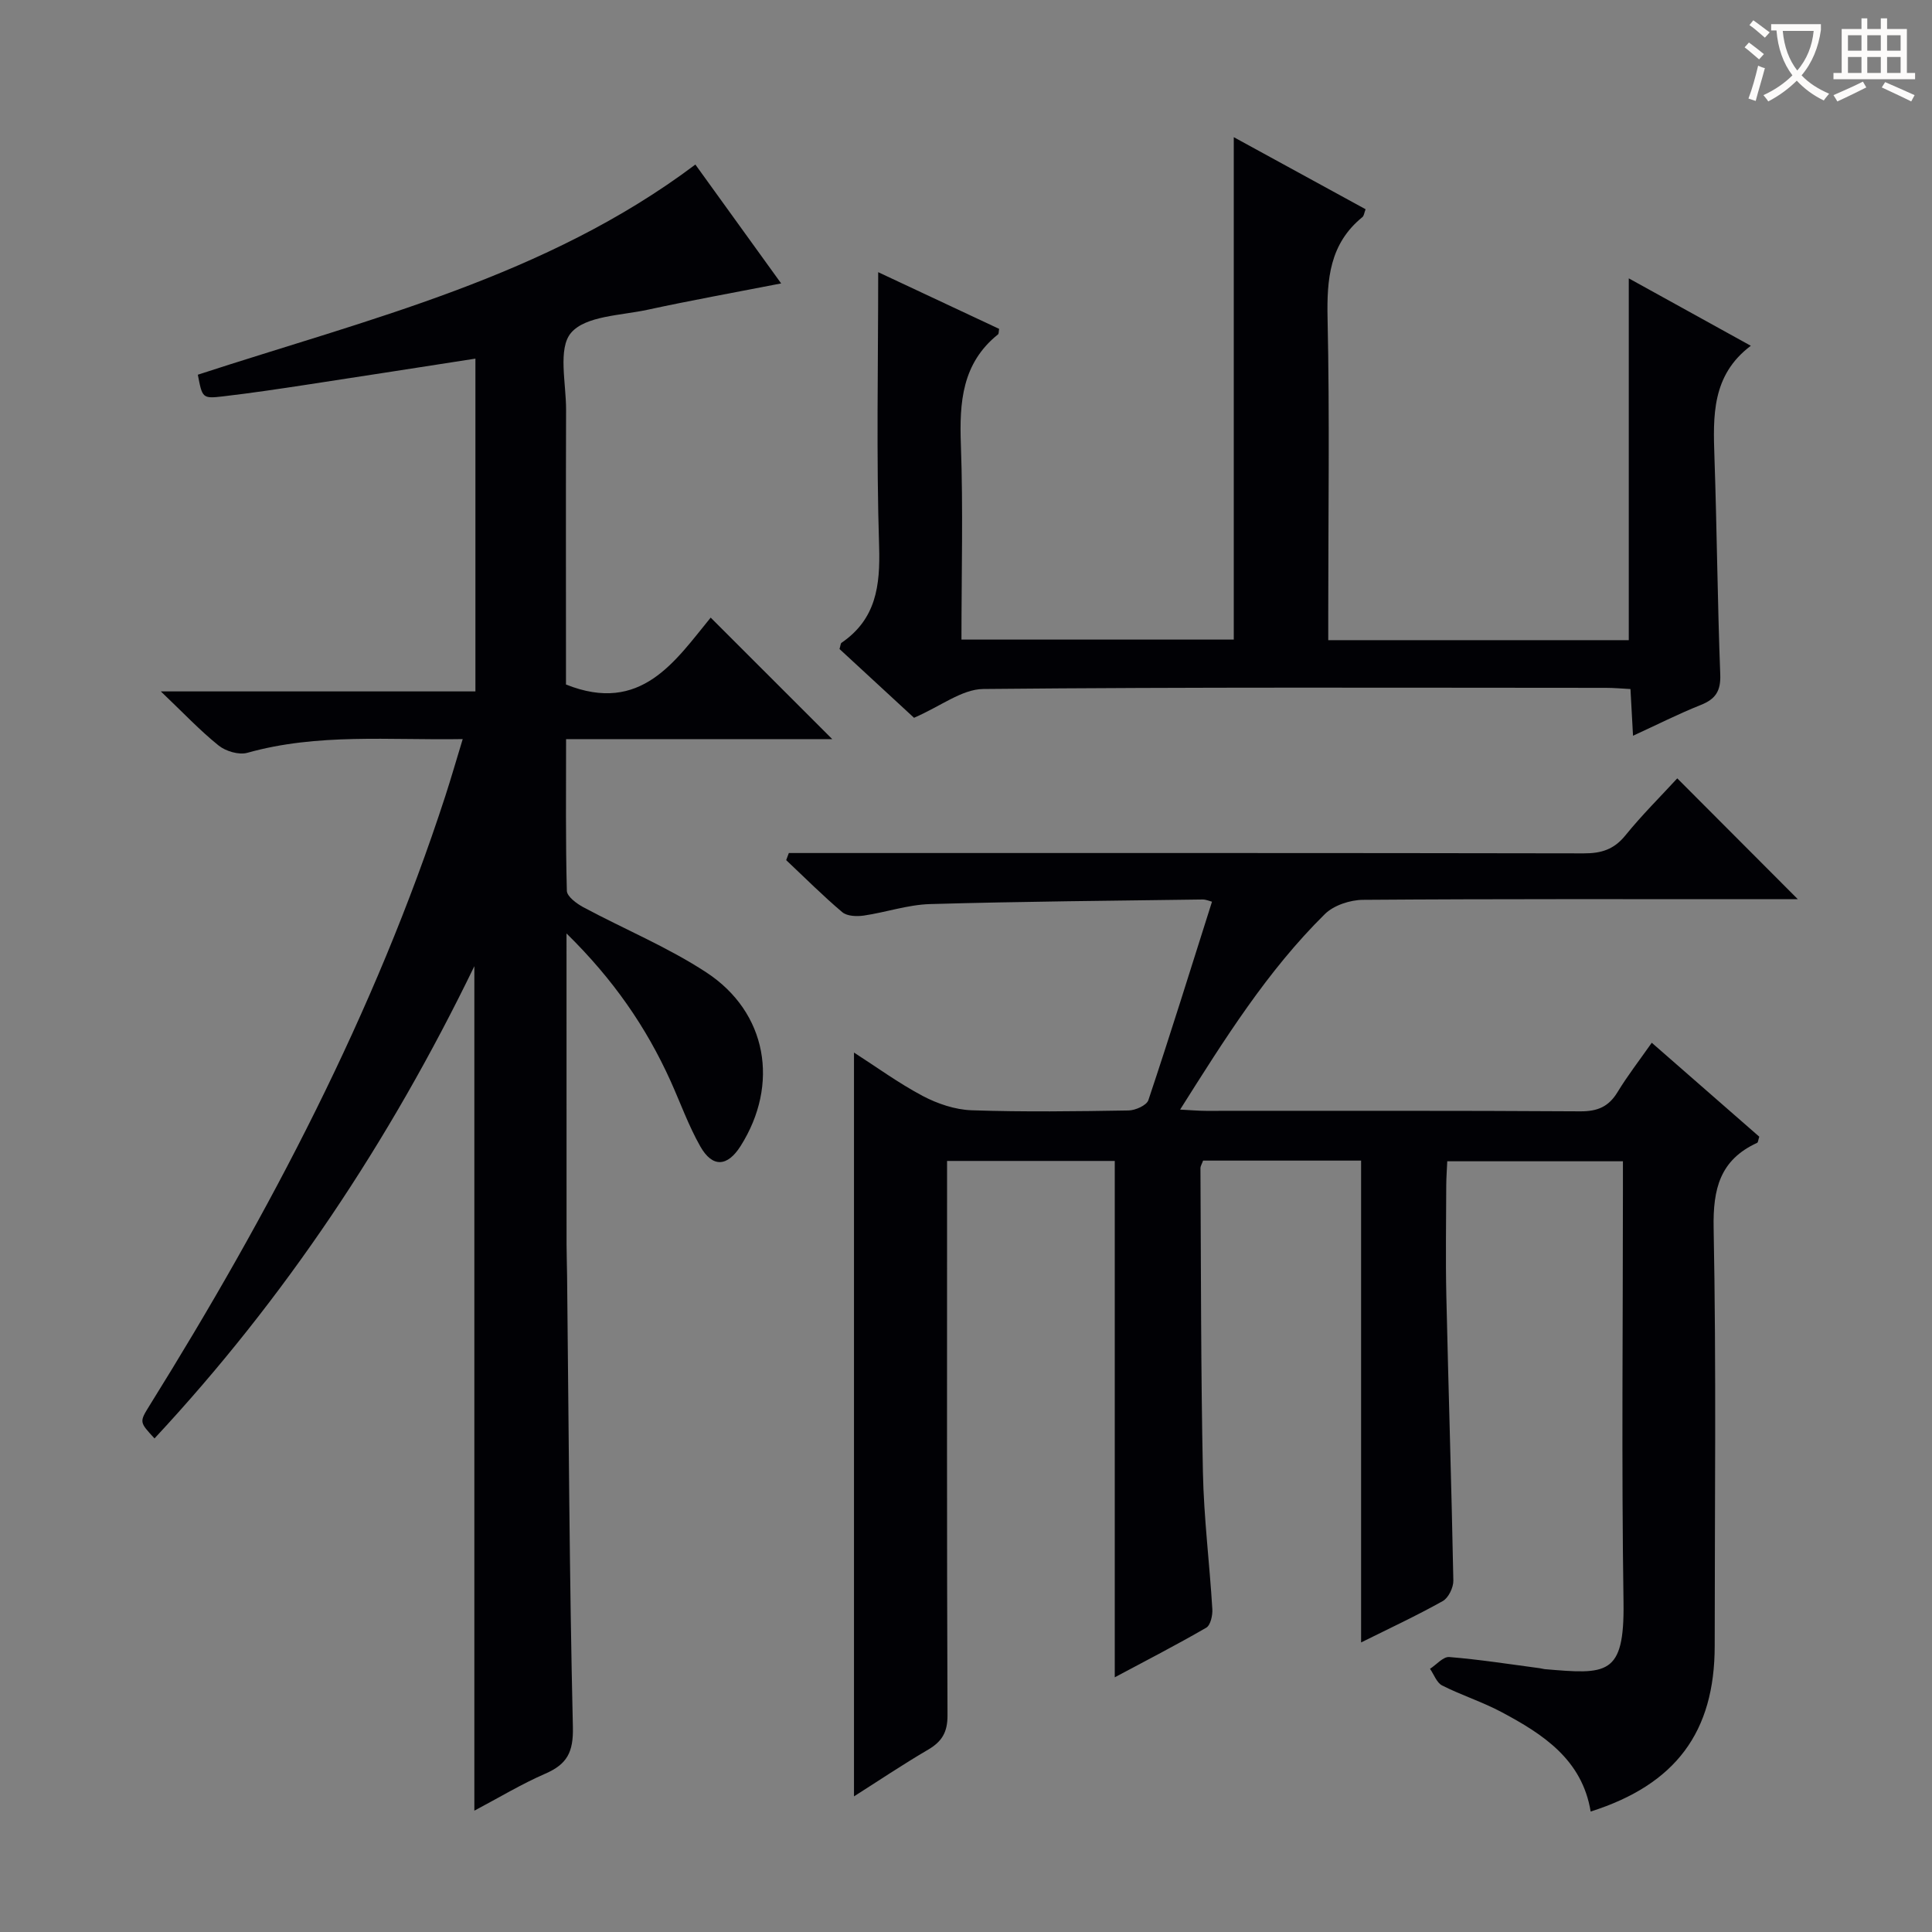 <svg enable-background="new 0 0 400 400" viewBox="0 0 400 400" xmlns="http://www.w3.org/2000/svg"><rect x="0" y="0" width="400" height="400" fill="#808080" stroke="none"/><g fill="#010105"><path d="m372.22 186.17c-1.99 0-3.77 0-5.54 0-28.16 0-56.32-.08-84.48.13-2.68.02-6.06 1.13-7.9 2.95-11.91 11.75-20.72 25.83-29.97 40.48 2.24.11 3.8.26 5.37.26 25.83.01 51.66-.07 77.48.1 3.59.02 5.88-.96 7.72-3.99 2.05-3.37 4.48-6.51 7.08-10.21 7.7 6.73 15.04 13.13 22.26 19.45-.23.69-.24 1.18-.44 1.27-7.69 3.53-9.17 9.51-9.01 17.67.56 28.82.22 57.65.22 86.48 0 17.84-8.07 28.71-25.68 34.3-1.77-10.77-9.86-16.02-18.49-20.61-3.94-2.1-8.27-3.47-12.26-5.49-1.13-.57-1.69-2.27-2.51-3.45 1.33-.86 2.73-2.54 3.98-2.44 6.28.51 12.53 1.49 18.78 2.32.33.04.65.16.98.19 12.85 1.08 16.54 1.46 16.32-13.86-.42-28.49-.12-56.99-.12-85.48 0-1.82 0-3.63 0-5.81-12.17 0-24.05 0-36.37 0-.07 1.69-.2 3.31-.21 4.94-.02 7.67-.15 15.33.02 22.99.44 19.62 1.07 39.24 1.45 58.87.03 1.44-1.01 3.6-2.2 4.26-5.49 3.07-11.21 5.73-16.9 8.56 0-33.42 0-66.53 0-99.76-10.84 0-21.78 0-32.71 0-.24.66-.55 1.13-.55 1.58.12 20.97.08 41.95.51 62.92.19 9.46 1.38 18.89 1.95 28.35.08 1.29-.37 3.34-1.26 3.86-6.26 3.62-12.7 6.93-18.94 10.27 0-35.87 0-71.24 0-106.91-11.16 0-22.57 0-34.72 0v5.82c0 36.33-.06 72.65.09 108.98.01 3.47-1.14 5.4-4 7.08-5.26 3.08-10.32 6.48-15.36 9.68 0-51.34 0-102.34 0-154 4.6 2.95 9.22 6.33 14.22 8.98 3.07 1.62 6.71 2.85 10.13 2.97 10.82.37 21.66.22 32.49.04 1.43-.02 3.75-1.06 4.11-2.14 4.52-13.52 8.75-27.13 13.17-41.08-.51-.13-1.24-.47-1.96-.46-18.81.26-37.62.41-56.42.95-4.59.13-9.12 1.71-13.71 2.38-1.45.21-3.45.14-4.45-.7-4.03-3.4-7.77-7.16-11.62-10.78.18-.49.37-.98.55-1.47h5.63c52.99 0 105.98-.03 158.97.07 3.62.01 6.24-.81 8.59-3.71 3.43-4.23 7.32-8.09 10.75-11.82 8.26 8.29 16.36 16.4 24.96 25.02z"/><path d="m117.29 193.26c0 22.46 0 43.43.01 64.41 0 2.17.09 4.33.11 6.5.34 31.14.47 62.29 1.2 93.42.12 5.18-1.21 7.67-5.69 9.62-4.97 2.16-9.64 4.99-14.71 7.67 0-58.3 0-115.94 0-174.84-17.66 36.42-39.32 68.88-66.22 97.77-3.14-3.39-3.15-3.39-1.04-6.79 24.85-39.91 46.64-81.3 61.24-126.18 1.22-3.76 2.31-7.57 3.61-11.82-15.24.26-30.04-1.25-44.59 2.84-1.74.49-4.47-.32-5.95-1.51-3.85-3.09-7.27-6.73-11.96-11.2h65.13c0-23.23 0-45.95 0-68.9-11.64 1.8-23.09 3.6-34.54 5.34-5.91.9-11.83 1.79-17.76 2.48-4.23.49-4.25.33-5.17-4.49 35.38-11.56 72.03-20.23 103.01-43.51 5.76 7.97 11.64 16.13 17.76 24.61-9.6 1.87-18.69 3.51-27.7 5.46-5.5 1.19-12.79 1.24-15.8 4.77-2.77 3.25-1.01 10.46-1.03 15.93-.06 17.33-.02 34.67-.02 52v4.88c15.56 6.23 22.63-4.92 29.96-13.85 8.6 8.6 16.87 16.86 25.17 25.16-17.88 0-36.25 0-55.11 0 0 10.82-.11 21.12.16 31.4.03 1.18 2.02 2.65 3.41 3.4 8.47 4.54 17.46 8.25 25.46 13.49 12.64 8.28 15.17 23.2 7.1 35.96-2.72 4.29-5.81 4.52-8.33.09-2.45-4.31-4.13-9.05-6.18-13.59-5.05-11.16-11.86-21.03-21.53-30.52z"/><path d="m189.24 148.61c-4.63-4.27-10.09-9.31-15.43-14.24.22-.7.21-1.14.42-1.29 7.16-4.9 8.03-11.8 7.78-19.96-.59-18.77-.19-37.57-.19-56.77 7.95 3.73 16.52 7.74 25.04 11.74-.11.56-.05.99-.23 1.14-7.46 5.99-8.01 14.05-7.69 22.85.48 13.3.12 26.62.12 40.34h56.38c0-34.5 0-68.88 0-104.02 9.15 5 18.2 9.95 27.29 14.92-.29.75-.33 1.37-.66 1.63-6.79 5.52-7.39 12.85-7.21 21.01.44 20.31.14 40.64.14 60.96v5.62h62.22c0-24.93 0-49.59 0-74.91 8.38 4.63 16.47 9.1 25.27 13.96-8.12 6.1-7.82 14.55-7.53 23.14.51 14.97.63 29.94 1.2 44.91.13 3.43-.97 5.1-4.04 6.32-4.59 1.83-9.01 4.07-14.02 6.37-.19-3.5-.35-6.39-.53-9.67-1.83-.1-3.46-.25-5.08-.25-42.98-.01-85.96-.18-128.93.24-4.41.05-8.79 3.57-14.32 5.96z"/></g><path d="m362.1 8.8c1.1.8 2.1 1.6 3.1 2.4l-1 1.1c-1.3-1.1-2.3-2-3-2.5zm1.9 4.8c.5.2.9.4 1.4.5-.6 2.3-1.3 4.5-1.9 6.8l-1.5-.5c.8-2.1 1.4-4.3 2-6.8zm-1-9.4c1.3.9 2.4 1.8 3.4 2.5l-1 1.1c-1.4-1.2-2.4-2.1-3.2-2.6zm3.7 2.2v-1.4h10.3v1.2c-.5 3.6-1.8 6.8-4 9.4 1.5 1.6 3.4 2.8 5.7 3.8-.3.4-.7.8-1.1 1.4-2.3-1.1-4.1-2.5-5.6-4.1-1.6 1.6-3.6 3.1-5.9 4.3-.3-.5-.7-.9-1-1.3 2.4-1.1 4.4-2.5 6-4.1-1.9-2.5-3-5.6-3.3-9.3h-1.1zm8.8 0h-6.4c.3 3.3 1.3 6 3 8.2 2-2.3 3.1-5.1 3.4-8.2z" fill="#fcfbfa"/><path d="m385.3 3.8h1.3v2.2h2.8v-2.2h1.3v2.2h4.1v9.1h1.7v1.3h-16.9v-1.3h1.7v-9.1h4.1v-2.2zm.4 13.1.7 1.2c-1.8.9-3.8 1.9-6 2.9-.2-.4-.5-.8-.8-1.3 2.3-1 4.3-1.9 6.1-2.8zm-3.1-6.4h2.8v-3.2h-2.8zm0 4.6h2.8v-3.3h-2.8zm4-4.6h2.8v-3.2h-2.8zm0 4.6h2.8v-3.3h-2.8zm3.7 1.9c2.1.9 4.1 1.8 6.1 2.7l-.7 1.3c-2.2-1.1-4.2-2-6.1-2.9zm3.2-9.7h-2.8v3.2h2.8zm-2.8 7.8h2.8v-3.3h-2.8z" fill="#fcfbfa"/></svg>